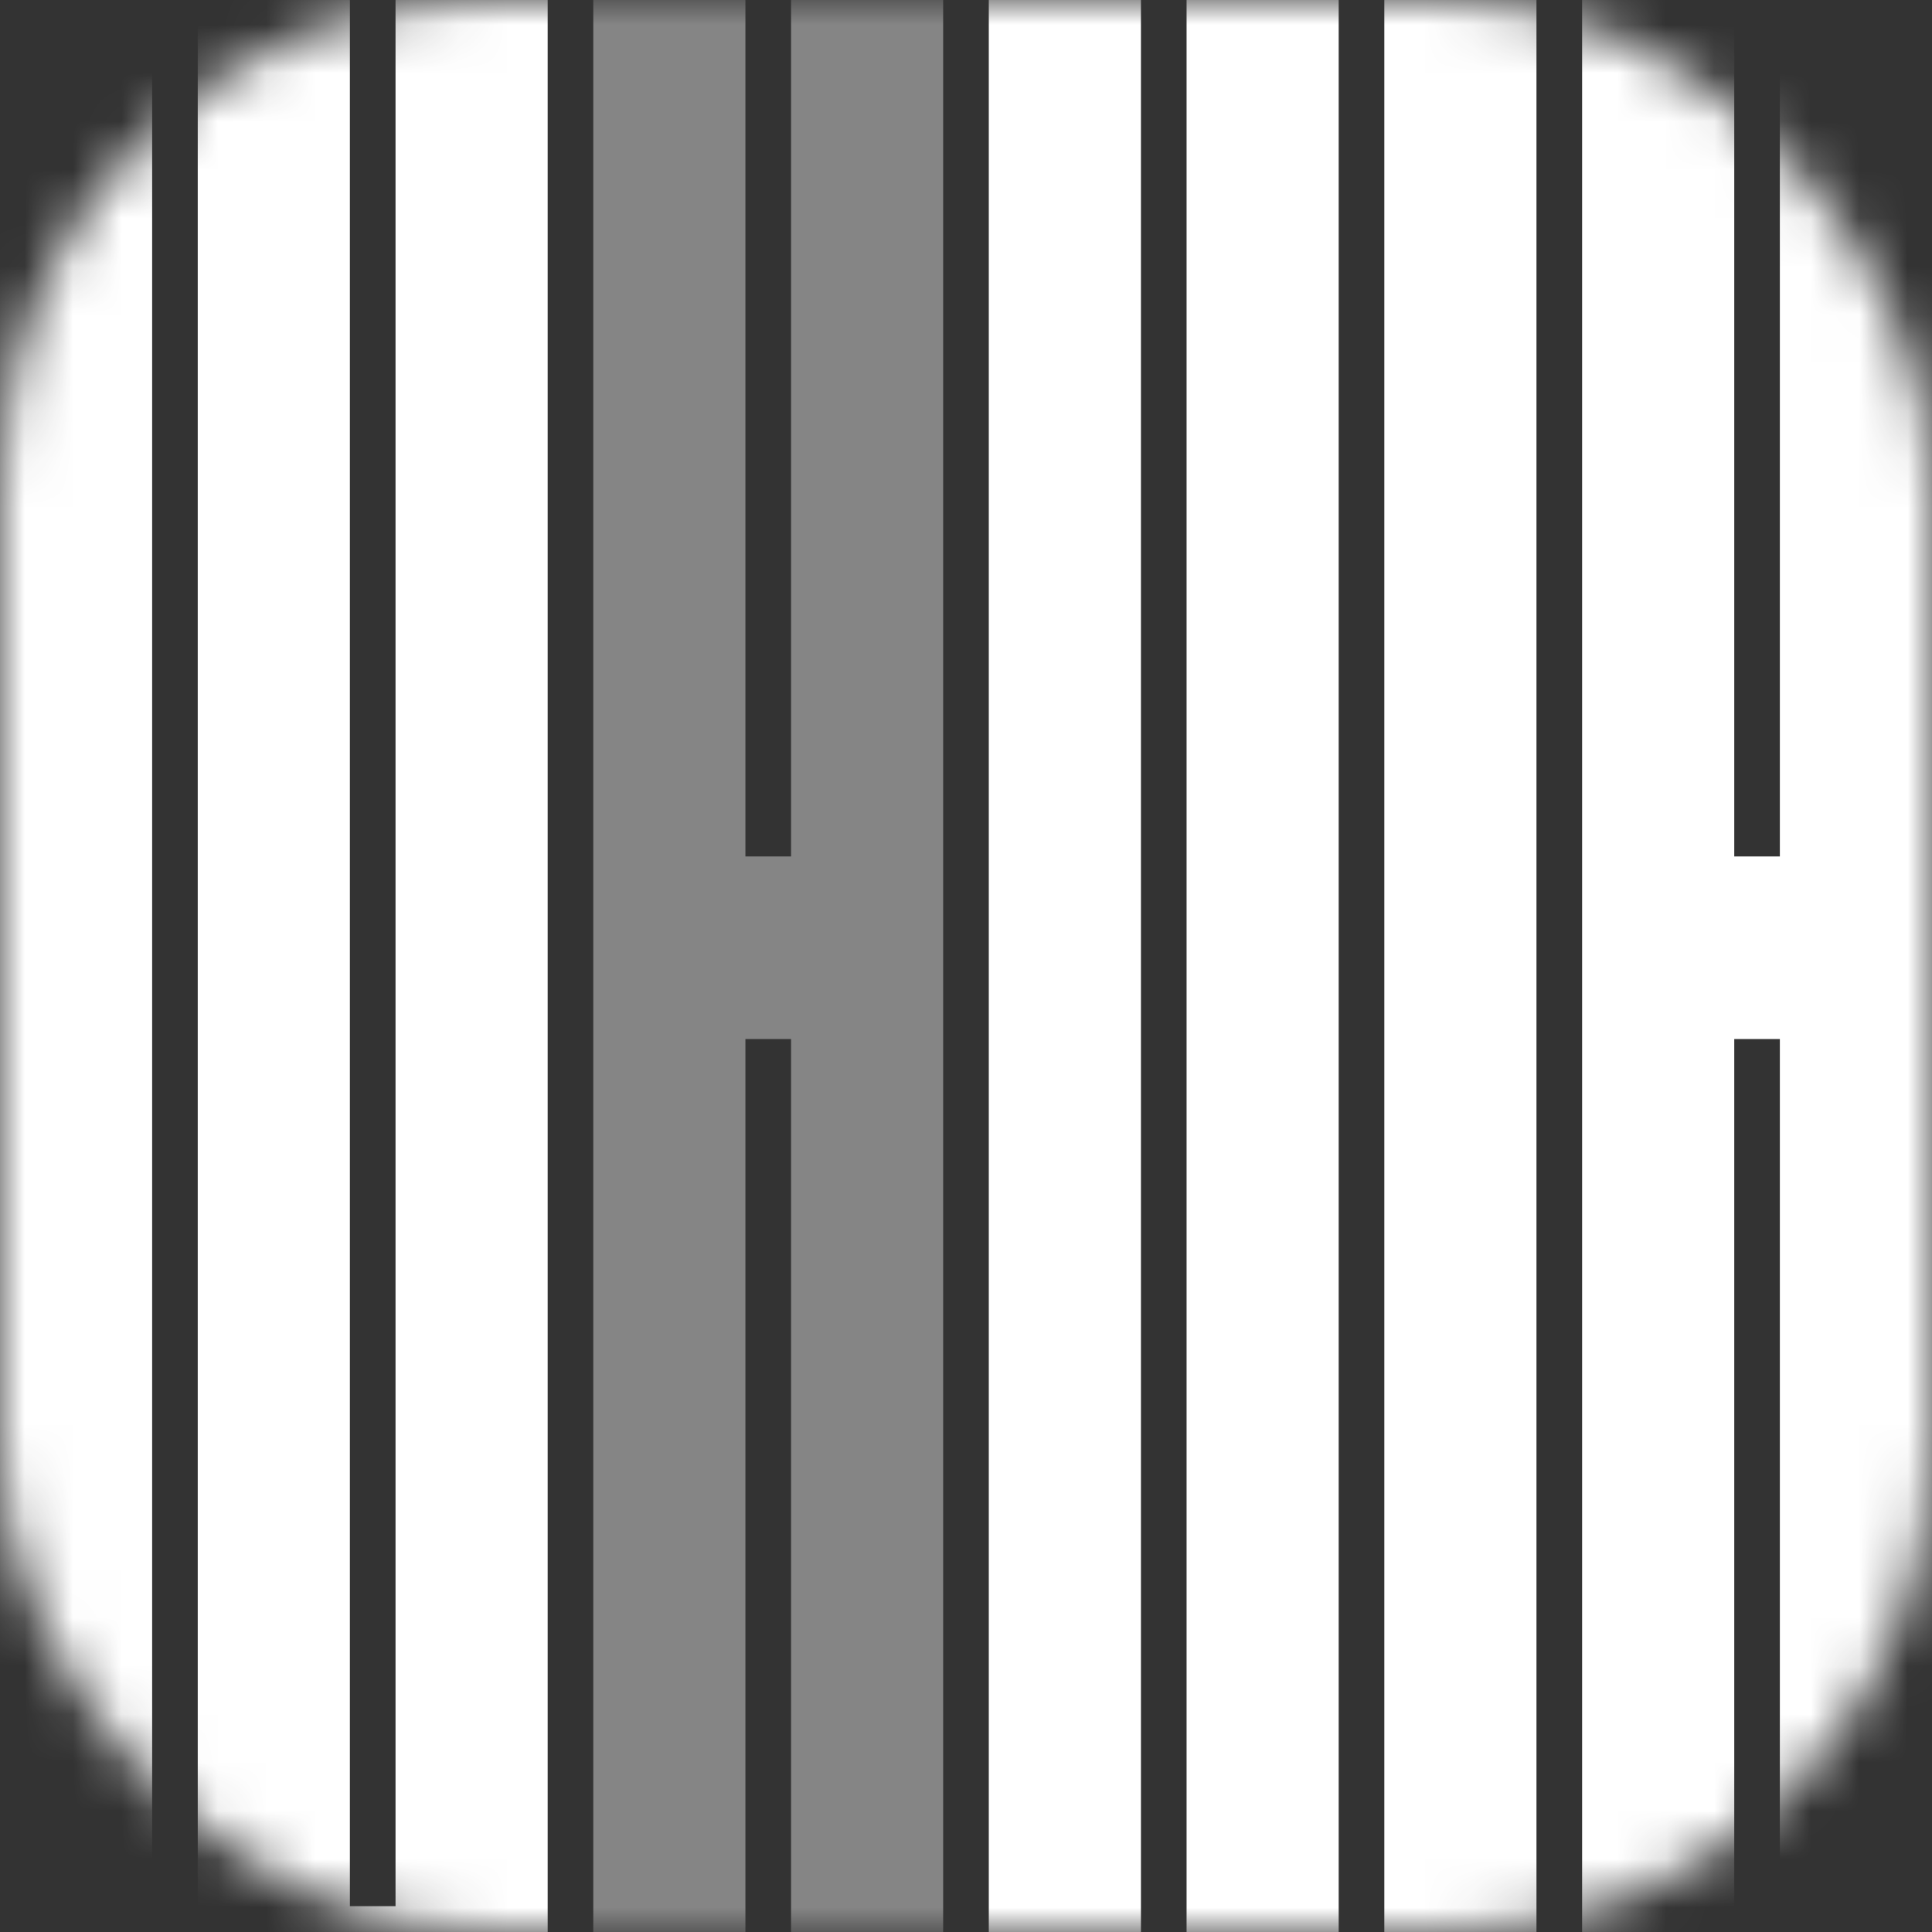 <svg width="40" height="40" viewBox="0 0 40 40" fill="none" xmlns="http://www.w3.org/2000/svg">
<rect x="0" y="0" width="40" height="40" fill="#333333" stroke="none"/>
<mask id="mask0_36_336" style="mask-type:alpha" maskUnits="userSpaceOnUse" x="0" y="0" width="40" height="40">
<rect width="40" height="40" rx="10" fill="white"/>
</mask>
<g mask="url(#mask0_36_336)">
<path d="M32.756 -4H40V43.244H36.85V21.512H35.906V43.244H32.756V-4ZM35.906 -0.22V17.732H36.85V-0.22H35.906Z" fill="white"/>
<path d="M20.472 -4H31.811V43.644H28.661V-0.22H27.716V43.244H24.567V-0.22H23.622V43.644H20.472V-4Z" fill="white"/>
<path opacity="0.4" d="M12.283 -4H19.527V43.244H16.378V21.512H15.433V43.244H12.283V-4ZM15.433 -0.22V17.732H16.378V-0.22H15.433Z" fill="white"/>
<path d="M0 -11.748H3.15V39.465H4.094V-4H7.244V39.465H8.189V-4H11.339V43.244H0V-11.748Z" fill="white"/>
</g>
</svg>
